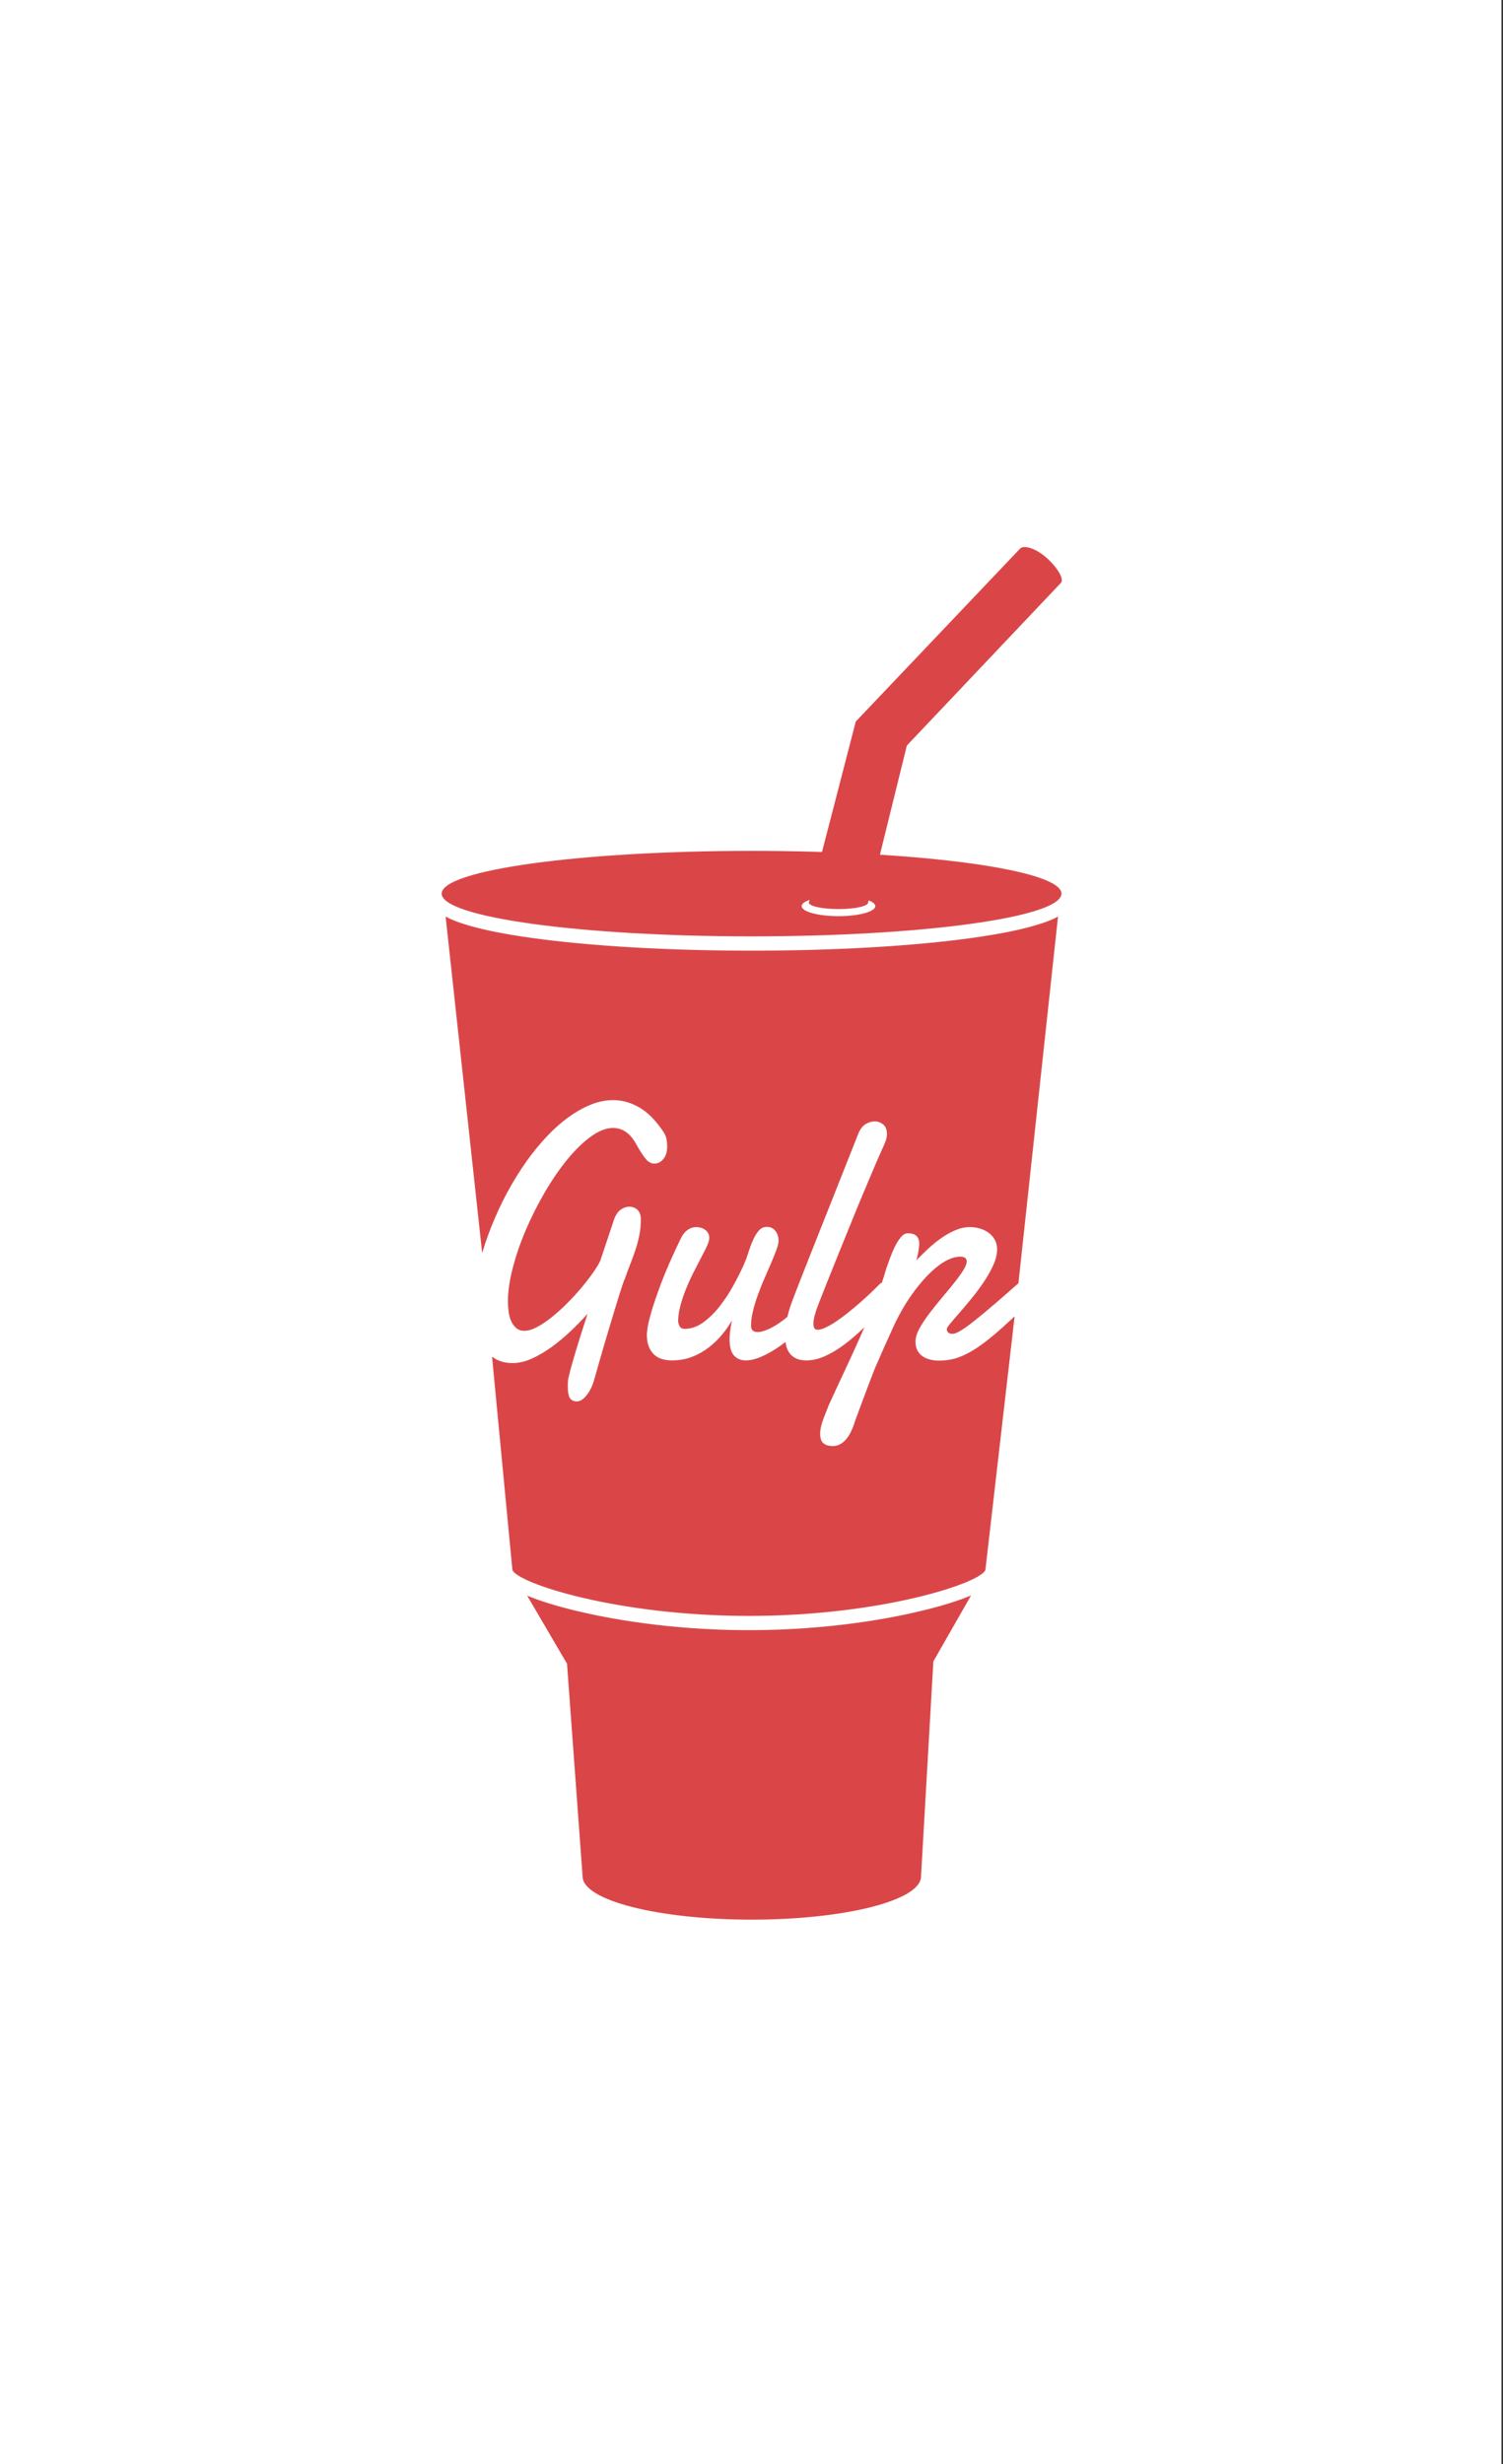 <?xml version="1.0" encoding="UTF-8" standalone="no"?>
<svg width="122px" height="200px" viewBox="0 0 122 200" version="1.1" xmlns="http://www.w3.org/2000/svg" xmlns:xlink="http://www.w3.org/1999/xlink">
    <rect x="0" y="0" width="122" height="200" fill="#333333" stroke="none"/>
    <!-- Generator: Sketch 3.8.3 (29802) - http://www.bohemiancoding.com/sketch -->
    <title>Group 9</title>
    <desc>Created with Sketch.</desc>
    <defs></defs>
    <g id="Page-1" stroke="none" stroke-width="1" fill="none" fill-rule="evenodd">
        <g id="Group-9">
            <rect id="Rectangle-1-Copy" fill="#FFFFFF" x="0" y="0" width="121.875" height="200"></rect>
            <g id="gulp_logo" transform="translate(35.714, 44.196)" fill="#DA4648">
                <g id="gulp">
                    <g id="Page-1">
                        <g id="gulp">
                            <g id="Gulp-Logo">
                                <path d="M25.074,88.112 C18.547,88.112 13.504,87.131 11.078,86.547 C9.42,86.147 8.088,85.734 7.076,85.309 L10.311,90.835 L11.576,108.102 C11.576,110.038 17.726,111.607 25.311,111.607 C32.897,111.607 39.046,110.038 39.046,108.102 L40.048,90.647 L43.108,85.293 C42.092,85.723 40.749,86.142 39.069,86.547 C36.644,87.131 31.601,88.112 25.074,88.112 L25.074,88.112 Z M43.213,31.924 C38.423,32.593 32.065,32.962 25.311,32.962 C18.557,32.962 12.199,32.593 7.409,31.924 C5.036,31.593 3.159,31.202 1.829,30.763 C1.512,30.658 0.974,30.479 0.457,30.194 L3.425,57.509 C3.563,57.039 3.716,56.569 3.887,56.101 C4.235,55.142 4.638,54.204 5.095,53.287 C5.553,52.372 6.051,51.506 6.59,50.69 C7.128,49.875 7.702,49.124 8.309,48.438 C8.917,47.752 9.54,47.162 10.181,46.667 C10.82,46.174 11.466,45.787 12.118,45.509 C12.771,45.231 13.417,45.092 14.056,45.092 C14.793,45.092 15.506,45.293 16.195,45.696 C16.884,46.099 17.527,46.752 18.127,47.653 C18.265,47.855 18.352,48.059 18.388,48.265 C18.425,48.471 18.443,48.666 18.443,48.848 C18.443,49.279 18.339,49.62 18.133,49.87 C17.927,50.119 17.681,50.244 17.398,50.244 C17.138,50.244 16.897,50.107 16.675,49.834 C16.452,49.56 16.203,49.169 15.927,48.661 C15.668,48.2 15.383,47.867 15.071,47.661 C14.759,47.454 14.421,47.351 14.056,47.351 C13.489,47.351 12.884,47.586 12.24,48.056 C11.596,48.526 10.958,49.148 10.327,49.92 C9.694,50.692 9.089,51.575 8.51,52.568 C7.931,53.561 7.418,54.578 6.973,55.619 C6.527,56.66 6.173,57.687 5.91,58.699 C5.646,59.711 5.515,60.62 5.515,61.426 C5.515,61.695 5.533,61.971 5.569,62.253 C5.606,62.537 5.675,62.793 5.776,63.024 C5.877,63.254 6.015,63.443 6.189,63.591 C6.363,63.741 6.584,63.815 6.851,63.815 C7.151,63.815 7.491,63.714 7.872,63.513 C8.253,63.312 8.648,63.047 9.056,62.721 C9.466,62.395 9.877,62.026 10.29,61.613 C10.703,61.201 11.088,60.783 11.444,60.361 C11.8,59.939 12.116,59.533 12.392,59.145 C12.667,58.757 12.874,58.418 13.011,58.13 L14.141,54.748 C14.279,54.384 14.459,54.125 14.682,53.971 C14.905,53.818 15.134,53.741 15.369,53.741 C15.482,53.741 15.595,53.76 15.709,53.798 C15.822,53.837 15.923,53.897 16.013,53.978 C16.102,54.06 16.173,54.165 16.225,54.295 C16.278,54.424 16.304,54.576 16.304,54.748 C16.304,55.209 16.264,55.64 16.183,56.044 C16.102,56.447 15.999,56.84 15.873,57.224 C15.747,57.607 15.607,57.994 15.454,58.382 C15.3,58.771 15.15,59.176 15.004,59.599 C14.972,59.647 14.913,59.797 14.828,60.051 C14.743,60.306 14.64,60.625 14.518,61.009 C14.397,61.393 14.265,61.822 14.123,62.297 C13.981,62.772 13.836,63.256 13.686,63.75 C13.536,64.244 13.392,64.729 13.255,65.204 C13.117,65.679 12.993,66.108 12.884,66.492 C12.775,66.876 12.684,67.197 12.61,67.456 C12.538,67.715 12.493,67.868 12.477,67.917 C12.436,68.07 12.371,68.241 12.283,68.427 C12.194,68.614 12.088,68.792 11.967,68.96 C11.845,69.128 11.712,69.267 11.566,69.377 C11.42,69.487 11.27,69.543 11.116,69.543 C10.857,69.543 10.668,69.456 10.551,69.284 C10.434,69.111 10.375,68.795 10.375,68.334 L10.375,68.133 C10.375,68.065 10.379,67.993 10.387,67.917 C10.395,67.763 10.456,67.475 10.569,67.053 C10.683,66.631 10.818,66.154 10.977,65.621 C11.134,65.089 11.305,64.537 11.487,63.966 C11.669,63.395 11.833,62.885 11.979,62.433 C11.549,62.913 11.084,63.391 10.582,63.866 C10.079,64.34 9.565,64.767 9.038,65.146 C8.512,65.525 7.981,65.835 7.447,66.075 C6.912,66.314 6.398,66.435 5.904,66.435 C5.337,66.435 4.849,66.31 4.439,66.06 C4.365,66.015 4.296,65.964 4.226,65.914 L5.878,83.23 C6.308,84.307 14.402,86.955 25.074,86.955 C35.751,86.955 43.848,84.305 44.271,83.228 L46.643,62.641 C46.447,62.821 46.256,62.997 46.073,63.168 C45.392,63.801 44.75,64.345 44.147,64.801 C43.544,65.256 42.954,65.609 42.379,65.858 C41.804,66.108 41.188,66.233 40.532,66.233 C39.916,66.233 39.44,66.098 39.104,65.83 C38.768,65.561 38.6,65.192 38.6,64.722 L38.6,64.614 C38.6,64.58 38.604,64.539 38.612,64.491 C38.644,64.204 38.77,63.872 38.989,63.498 C39.208,63.124 39.471,62.736 39.778,62.333 C40.086,61.93 40.414,61.522 40.763,61.109 C41.111,60.697 41.433,60.306 41.729,59.936 C42.024,59.568 42.269,59.229 42.464,58.922 C42.659,58.615 42.756,58.366 42.756,58.174 C42.756,58.059 42.715,57.967 42.634,57.9 C42.553,57.833 42.419,57.799 42.233,57.799 C41.909,57.799 41.575,57.883 41.231,58.051 C40.886,58.219 40.546,58.445 40.21,58.728 C39.874,59.011 39.546,59.335 39.226,59.699 C38.906,60.064 38.606,60.443 38.327,60.836 C38.047,61.23 37.792,61.625 37.561,62.024 C37.33,62.422 37.134,62.789 36.972,63.124 C36.923,63.23 36.854,63.379 36.765,63.57 C36.676,63.762 36.579,63.978 36.474,64.218 C36.368,64.458 36.257,64.705 36.139,64.959 C36.022,65.214 35.915,65.454 35.818,65.679 C35.72,65.904 35.633,66.105 35.557,66.283 C35.479,66.46 35.425,66.583 35.392,66.65 C35.352,66.736 35.285,66.899 35.192,67.139 C35.099,67.379 34.991,67.66 34.87,67.981 C34.749,68.302 34.621,68.641 34.487,68.996 C34.354,69.351 34.228,69.687 34.11,70.003 C33.993,70.32 33.89,70.598 33.801,70.838 C33.712,71.078 33.654,71.241 33.63,71.327 C33.55,71.577 33.454,71.811 33.345,72.033 C33.236,72.253 33.11,72.447 32.968,72.616 C32.827,72.783 32.665,72.918 32.482,73.018 C32.3,73.119 32.095,73.169 31.869,73.169 C31.577,73.169 31.336,73.099 31.146,72.961 C30.956,72.822 30.86,72.555 30.86,72.162 C30.86,71.97 30.885,71.774 30.933,71.572 C30.982,71.371 31.043,71.171 31.116,70.975 C31.188,70.778 31.264,70.586 31.341,70.399 C31.417,70.212 31.488,70.032 31.553,69.859 C31.99,68.9 32.436,67.938 32.889,66.974 C33.343,66.01 33.778,65.055 34.196,64.11 C34.282,63.913 34.362,63.72 34.447,63.524 C34.422,63.549 34.397,63.575 34.372,63.599 C33.845,64.108 33.321,64.556 32.798,64.945 C32.276,65.333 31.757,65.643 31.243,65.873 C30.729,66.103 30.228,66.218 29.742,66.218 C29.41,66.218 29.133,66.166 28.91,66.06 C28.687,65.954 28.51,65.81 28.376,65.628 C28.242,65.446 28.146,65.23 28.09,64.981 C28.071,64.896 28.059,64.806 28.046,64.718 C27.904,64.828 27.761,64.936 27.616,65.039 C27.114,65.393 26.62,65.679 26.134,65.894 C25.648,66.11 25.21,66.218 24.822,66.218 C24.433,66.218 24.117,66.089 23.874,65.83 C23.631,65.571 23.509,65.129 23.509,64.506 C23.509,64.064 23.574,63.551 23.704,62.966 C23.493,63.34 23.23,63.719 22.914,64.103 C22.598,64.487 22.238,64.837 21.833,65.154 C21.427,65.47 20.974,65.727 20.472,65.923 C19.969,66.12 19.423,66.218 18.832,66.218 C18.564,66.218 18.307,66.185 18.06,66.118 C17.813,66.05 17.596,65.935 17.41,65.772 C17.223,65.609 17.074,65.391 16.96,65.118 C16.847,64.844 16.79,64.501 16.79,64.089 C16.79,64.079 16.806,63.933 16.839,63.649 C16.871,63.366 16.974,62.92 17.149,62.311 C17.323,61.702 17.592,60.913 17.956,59.943 C18.321,58.975 18.836,57.799 19.5,56.418 C19.67,56.053 19.866,55.792 20.089,55.634 C20.312,55.475 20.552,55.396 20.812,55.396 C20.925,55.396 21.043,55.413 21.164,55.446 C21.286,55.48 21.399,55.533 21.505,55.605 C21.61,55.677 21.695,55.768 21.76,55.878 C21.824,55.988 21.857,56.115 21.857,56.259 C21.857,56.355 21.845,56.447 21.82,56.532 C21.78,56.696 21.693,56.909 21.56,57.173 C21.426,57.437 21.27,57.739 21.091,58.08 C20.913,58.421 20.725,58.787 20.526,59.181 C20.328,59.574 20.144,59.982 19.974,60.404 C19.804,60.827 19.658,61.256 19.536,61.692 C19.415,62.129 19.346,62.554 19.33,62.966 C19.33,63.139 19.37,63.297 19.451,63.441 C19.532,63.585 19.666,63.657 19.852,63.657 C20.378,63.657 20.881,63.484 21.359,63.139 C21.837,62.793 22.278,62.364 22.683,61.851 C23.088,61.337 23.455,60.785 23.783,60.195 C24.111,59.605 24.384,59.066 24.603,58.576 C24.757,58.251 24.892,57.9 25.01,57.526 C25.127,57.152 25.255,56.807 25.393,56.49 C25.531,56.173 25.688,55.909 25.867,55.698 C26.044,55.487 26.268,55.381 26.534,55.381 C26.826,55.381 27.057,55.492 27.228,55.712 C27.398,55.933 27.482,56.197 27.482,56.504 C27.482,56.676 27.428,56.914 27.318,57.217 C27.209,57.519 27.071,57.864 26.905,58.253 C26.739,58.641 26.559,59.056 26.365,59.497 C26.17,59.939 25.99,60.387 25.824,60.843 C25.657,61.299 25.52,61.745 25.411,62.182 C25.301,62.618 25.247,63.024 25.247,63.397 C25.247,63.743 25.425,63.916 25.781,63.916 C26.033,63.916 26.344,63.829 26.717,63.657 C27.09,63.484 27.481,63.242 27.889,62.93 C27.991,62.852 28.094,62.771 28.196,62.685 C28.311,62.214 28.444,61.779 28.6,61.383 C28.884,60.634 29.171,59.891 29.463,59.152 C29.755,58.414 30.022,57.737 30.265,57.123 L33.946,47.84 C34.092,47.466 34.289,47.202 34.535,47.049 C34.783,46.896 35.032,46.819 35.283,46.819 C35.534,46.819 35.763,46.9 35.969,47.063 C36.176,47.227 36.28,47.49 36.28,47.855 C36.28,48.028 36.245,48.21 36.176,48.402 C36.107,48.594 36.02,48.8 35.915,49.02 C35.713,49.472 35.471,50.023 35.192,50.675 C34.912,51.328 34.612,52.038 34.293,52.806 C33.973,53.573 33.644,54.372 33.308,55.202 C32.972,56.032 32.644,56.84 32.324,57.627 C32.005,58.414 31.705,59.159 31.425,59.865 C31.146,60.57 30.905,61.182 30.702,61.699 C30.613,61.92 30.526,62.177 30.441,62.47 C30.356,62.762 30.314,63.024 30.314,63.254 C30.314,63.397 30.338,63.513 30.387,63.599 C30.435,63.685 30.528,63.729 30.666,63.729 C30.836,63.729 31.048,63.669 31.304,63.549 C31.559,63.429 31.834,63.27 32.13,63.074 C32.426,62.877 32.734,62.652 33.053,62.397 C33.373,62.143 33.691,61.88 34.007,61.606 C34.323,61.332 34.625,61.059 34.912,60.785 C35.2,60.512 35.457,60.26 35.684,60.03 C35.737,59.975 35.801,59.936 35.871,59.906 C36.008,59.498 36.133,59.098 36.243,58.706 C36.308,58.533 36.397,58.289 36.51,57.972 C36.623,57.655 36.753,57.344 36.899,57.036 C37.045,56.73 37.209,56.463 37.391,56.238 C37.573,56.013 37.77,55.9 37.98,55.9 C38.304,55.9 38.539,55.974 38.685,56.122 C38.831,56.272 38.904,56.49 38.904,56.778 C38.904,56.835 38.896,56.926 38.879,57.051 C38.863,57.176 38.843,57.308 38.819,57.447 C38.795,57.586 38.768,57.718 38.74,57.843 C38.711,57.967 38.685,58.059 38.661,58.116 C38.96,57.79 39.284,57.466 39.633,57.145 C39.981,56.823 40.341,56.532 40.714,56.274 C41.087,56.015 41.468,55.804 41.857,55.64 C42.245,55.478 42.634,55.396 43.023,55.396 C43.29,55.396 43.555,55.434 43.819,55.511 C44.082,55.588 44.317,55.701 44.523,55.849 C44.73,55.998 44.898,56.185 45.027,56.411 C45.157,56.636 45.222,56.897 45.222,57.195 C45.222,57.589 45.123,58.008 44.924,58.454 C44.726,58.901 44.477,59.349 44.177,59.799 C43.877,60.251 43.553,60.689 43.205,61.116 C42.857,61.544 42.531,61.932 42.227,62.282 C41.923,62.633 41.668,62.93 41.461,63.174 C41.255,63.419 41.147,63.585 41.139,63.671 C41.139,63.786 41.176,63.88 41.249,63.952 C41.322,64.024 41.443,64.06 41.613,64.06 C41.751,64.06 41.954,63.983 42.221,63.829 C42.488,63.676 42.863,63.41 43.345,63.031 C43.826,62.652 44.438,62.143 45.179,61.505 C45.688,61.068 46.283,60.547 46.953,59.954 L50.167,30.193 C49.649,30.479 49.111,30.658 48.793,30.763 C47.464,31.202 45.587,31.593 43.213,31.924 L43.213,31.924 Z M25.292,24.863 C11.399,24.863 0.137,26.416 0.137,28.333 C0.137,30.249 11.399,31.802 25.292,31.802 C39.185,31.802 50.447,30.249 50.447,28.333 C50.447,26.416 39.185,24.863 25.292,24.863 L25.292,24.863 Z M35.336,29.347 C35.336,29.796 33.998,30.161 32.346,30.161 C30.695,30.161 29.357,29.796 29.357,29.347 C29.357,28.897 30.695,28.532 32.346,28.532 C33.998,28.532 35.336,28.897 35.336,29.347 L35.336,29.347 Z" id="Cup"></path>
                                <path d="M29.962,28.987 C29.948,29.01 29.94,29.034 29.94,29.059 C29.94,29.35 31.018,29.586 32.346,29.586 C33.676,29.586 34.753,29.35 34.753,29.059 L37.896,16.314 L50.396,3.117 C50.401,3.113 50.404,3.108 50.408,3.104 C50.673,2.805 50.136,1.879 49.245,1.085 C48.354,0.29 47.392,0.021 47.093,0.324 C47.091,0.326 47.089,0.328 47.087,0.331 L33.75,14.365 L29.962,28.987 L29.962,28.987 Z" id="Straw"></path>
                            </g>
                        </g>
                    </g>
                </g>
            </g>
        </g>
    </g>
</svg>